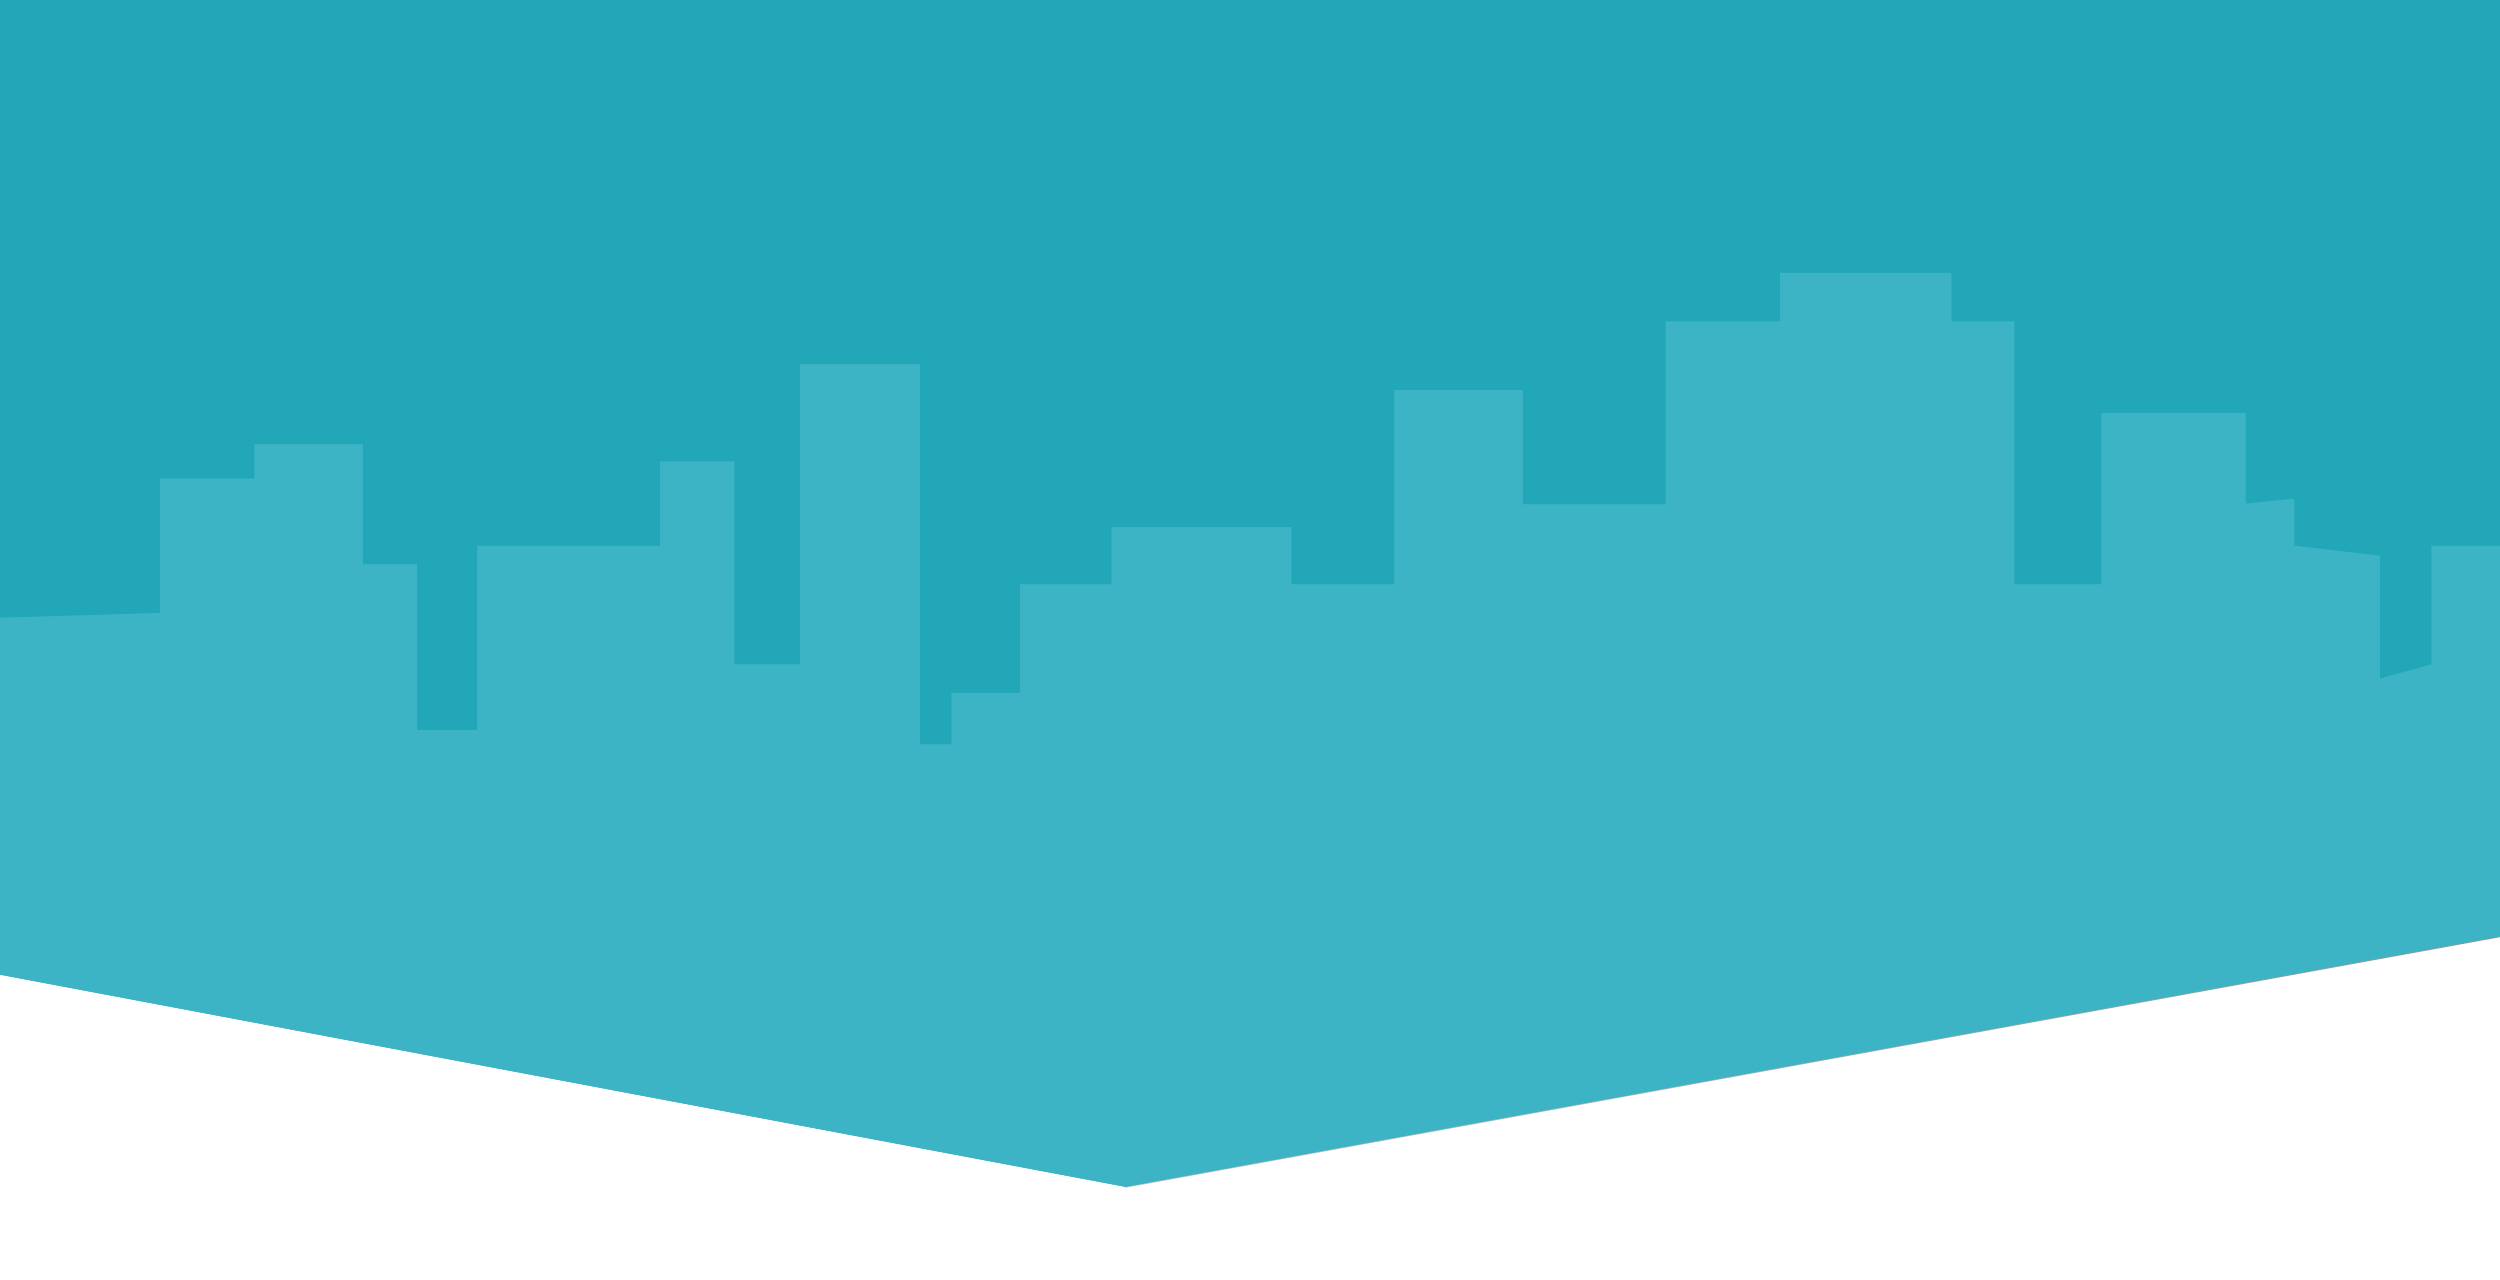<?xml version="1.0" encoding="utf-8"?>
<!-- Generator: Adobe Illustrator 16.0.3, SVG Export Plug-In . SVG Version: 6.00 Build 0)  -->
<!DOCTYPE svg PUBLIC "-//W3C//DTD SVG 1.1//EN" "http://www.w3.org/Graphics/SVG/1.1/DTD/svg11.dtd">
<svg version="1.1" xmlns="http://www.w3.org/2000/svg" xmlns:xlink="http://www.w3.org/1999/xlink" x="0px" y="0px" width="1750px"
	 height="896px" viewBox="0 0 1750 896" enable-background="new 0 0 1750 896" xml:space="preserve">
<g id="Capa_1">
</g>
<g id="Capa_3">
	<line fill="none" x1="0" y1="393" x2="128" y2="395"/>
	<path fill="none" d="M534,442"/>
	<path fill="none" d="M622,442"/>
	<g>
		<path fill="none" d="M700,593"/>
		<g>
			<linearGradient id="SVGID_1_" gradientUnits="userSpaceOnUse" x1="1470.96" y1="920.613" x2="1470.96" y2="920.613">
				<stop  offset="0" style="stop-color:#E1DFDF"/>
				<stop  offset="0.174" style="stop-color:#DBDAD8"/>
				<stop  offset="0.352" style="stop-color:#CCC9C6"/>
				<stop  offset="0.532" style="stop-color:#B2AEA9"/>
				<stop  offset="0.714" style="stop-color:#918C87"/>
				<stop  offset="0.895" style="stop-color:#6B6664"/>
				<stop  offset="1" style="stop-color:#535050"/>
			</linearGradient>
			<path fill="none" stroke="url(#SVGID_1_)" stroke-miterlimit="10" d="M1470.959,920.612"/>
			<linearGradient id="SVGID_2_" gradientUnits="userSpaceOnUse" x1="4.96" y1="677.613" x2="4.96" y2="677.613">
				<stop  offset="0" style="stop-color:#E1DFDF"/>
				<stop  offset="0.174" style="stop-color:#DBDAD8"/>
				<stop  offset="0.352" style="stop-color:#CCC9C6"/>
				<stop  offset="0.532" style="stop-color:#B2AEA9"/>
				<stop  offset="0.714" style="stop-color:#918C87"/>
				<stop  offset="0.895" style="stop-color:#6B6664"/>
				<stop  offset="1" style="stop-color:#535050"/>
			</linearGradient>
			<path fill="none" stroke="url(#SVGID_2_)" stroke-miterlimit="10" d="M4.959,677.612"/>
			<linearGradient id="SVGID_3_" gradientUnits="userSpaceOnUse" x1="-89.049" y1="576.744" x2="-89.049" y2="576.744">
				<stop  offset="0" style="stop-color:#E1DFDF"/>
				<stop  offset="0.174" style="stop-color:#DBDAD8"/>
				<stop  offset="0.352" style="stop-color:#CCC9C6"/>
				<stop  offset="0.532" style="stop-color:#B2AEA9"/>
				<stop  offset="0.714" style="stop-color:#918C87"/>
				<stop  offset="0.895" style="stop-color:#6B6664"/>
				<stop  offset="1" style="stop-color:#535050"/>
			</linearGradient>
			<path fill="none" stroke="url(#SVGID_3_)" stroke-miterlimit="10" d="M-89.049,576.744"/>
			<linearGradient id="SVGID_4_" gradientUnits="userSpaceOnUse" x1="1818.952" y1="558.745" x2="1818.952" y2="558.745">
				<stop  offset="0" style="stop-color:#E1DFDF"/>
				<stop  offset="0.174" style="stop-color:#DBDAD8"/>
				<stop  offset="0.352" style="stop-color:#CCC9C6"/>
				<stop  offset="0.532" style="stop-color:#B2AEA9"/>
				<stop  offset="0.714" style="stop-color:#918C87"/>
				<stop  offset="0.895" style="stop-color:#6B6664"/>
				<stop  offset="1" style="stop-color:#535050"/>
			</linearGradient>
			<path fill="none" stroke="url(#SVGID_4_)" stroke-miterlimit="10" d="M1818.951,558.744"/>
		</g>
		
			<linearGradient id="SVGID_5_" gradientUnits="userSpaceOnUse" x1="687.27" y1="-1085.511" x2="2011.048" y2="238.276" gradientTransform="matrix(1.379 -1.124 0.893 1.411 9.074 1300.445)">
			<stop  offset="0" style="stop-color:#E1DFDF"/>
			<stop  offset="0.174" style="stop-color:#DBDAD8"/>
			<stop  offset="0.352" style="stop-color:#CCC9C6"/>
			<stop  offset="0.532" style="stop-color:#B2AEA9"/>
			<stop  offset="0.714" style="stop-color:#918C87"/>
			<stop  offset="0.895" style="stop-color:#6B6664"/>
			<stop  offset="1" style="stop-color:#535050"/>
		</linearGradient>
		<polygon fill="#21A7B8" stroke="url(#SVGID_5_)" stroke-miterlimit="10" points="3085.654,-1104.107 2382.74,540.192 
			788.043,830.877 -103.737,-522.739 599.176,-2167.041 2193.872,-2457.724 		"/>
		<polygon fill="#21A7B8" points="2034,-452.226 788.426,830.877 -804.505,530.663 -1151.859,-1052.655 93.716,-2335.76 
			1686.645,-2035.545 		"/>
	</g>
</g>
<g id="Capa_2" display="none">
</g>
<g id="Capa_4">
	<polyline fill="#3DB4C5" points="1410,409 1470.959,409 1470.959,289 1572,289 1572,352.5 1606,349 1606,382 1666,389 1666,475 
		1702,465 1702,382 1832,382 1897.921,628.566 788.043,830.877 -10.255,680.353 -20,433 112,429 112,335 178,335 178,311 254,311 
		254,395 292,395 292,511 334,511 334,382 462,382 462,323 514,323 514,465 560,465 560,255 644,255 644,521 666,521 666,485 
		714,485 714,409 778,409 778,369 904,369 904,409 976,409 976,273 1066,273 1066,353 1166,353 1166,225 1246,225 1246,191 
		1366,191 1366,225 1410,225 1410,395 	"/>
</g>
</svg>
